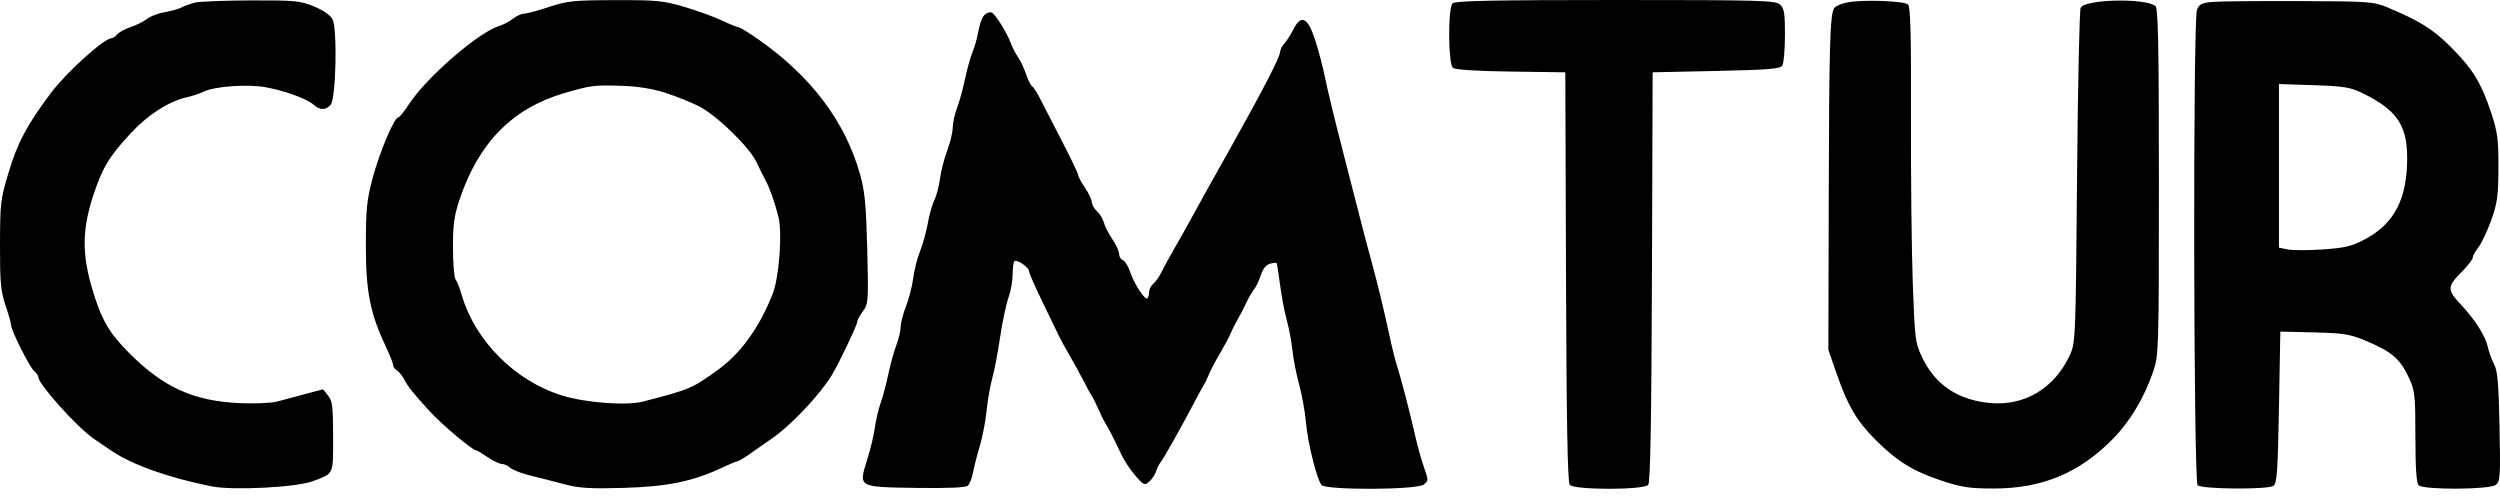 <svg width="176" height="35" viewBox="0 0 176 35" fill="none" xmlns="http://www.w3.org/2000/svg">
<path fill-rule="evenodd" clip-rule="evenodd" d="M13.749 0.178C13.432 0.255 12.999 0.409 12.788 0.521C12.577 0.632 12.039 0.784 11.593 0.858C11.147 0.932 10.585 1.146 10.344 1.333C10.103 1.52 9.589 1.777 9.201 1.903C8.813 2.03 8.392 2.258 8.265 2.411C8.138 2.565 7.953 2.69 7.854 2.69C7.335 2.69 4.69 5.077 3.595 6.532C1.908 8.777 1.226 10.057 0.601 12.156C0.027 14.081 0.007 14.258 0 17.364C-0.005 19.851 0.057 20.514 0.387 21.493C0.603 22.134 0.78 22.761 0.78 22.885C0.78 23.256 2.087 25.859 2.406 26.124C2.568 26.259 2.701 26.45 2.701 26.549C2.701 27.052 5.461 30.116 6.623 30.904C7.036 31.184 7.598 31.564 7.871 31.749C9.325 32.731 11.877 33.635 14.902 34.24C16.395 34.538 20.855 34.313 22.01 33.88C23.525 33.313 23.451 33.474 23.451 30.751C23.451 28.638 23.4 28.223 23.096 27.846L22.74 27.407L21.511 27.734C20.834 27.914 19.935 28.154 19.513 28.267C19.078 28.383 17.909 28.431 16.823 28.378C13.607 28.221 11.532 27.28 9.125 24.887C7.675 23.445 7.115 22.471 6.472 20.27C5.775 17.881 5.789 16.182 6.525 13.891C7.189 11.825 7.673 11.017 9.264 9.316C10.46 8.038 11.943 7.106 13.222 6.829C13.567 6.754 14.085 6.579 14.375 6.438C15.114 6.081 17.393 5.917 18.648 6.132C19.97 6.358 21.613 6.95 22.074 7.368C22.52 7.772 22.948 7.772 23.284 7.368C23.654 6.922 23.758 2.016 23.41 1.357C23.261 1.074 22.745 0.716 22.106 0.453C21.142 0.056 20.755 0.019 17.687 0.029C15.838 0.035 14.066 0.102 13.749 0.178ZM38.652 0.489C37.872 0.748 37.084 0.961 36.901 0.961C36.718 0.961 36.362 1.122 36.11 1.318C35.858 1.515 35.435 1.74 35.171 1.818C33.711 2.249 30.014 5.449 28.782 7.349C28.456 7.851 28.123 8.262 28.042 8.262C27.759 8.262 26.733 10.677 26.247 12.488C25.821 14.075 25.757 14.705 25.757 17.306C25.757 20.548 26.062 22.078 27.18 24.441C27.454 25.02 27.678 25.59 27.678 25.706C27.678 25.823 27.795 25.987 27.938 26.072C28.081 26.157 28.304 26.427 28.433 26.673C28.734 27.244 29.084 27.683 30.272 28.975C31.139 29.918 33.26 31.701 33.515 31.701C33.571 31.701 33.935 31.918 34.325 32.182C34.714 32.446 35.165 32.662 35.327 32.662C35.489 32.662 35.758 32.785 35.924 32.936C36.091 33.086 36.746 33.335 37.381 33.489C38.015 33.643 39.089 33.918 39.768 34.1C40.761 34.366 41.57 34.414 43.899 34.348C46.982 34.26 48.798 33.887 50.832 32.925C51.362 32.675 51.856 32.47 51.93 32.47C52.004 32.47 52.435 32.207 52.888 31.887C53.341 31.566 54.014 31.096 54.384 30.841C55.675 29.956 57.735 27.771 58.556 26.418C59.046 25.61 60.34 22.906 60.34 22.69C60.34 22.565 60.522 22.217 60.745 21.916C61.133 21.392 61.145 21.21 61.054 17.553C60.978 14.465 60.882 13.462 60.555 12.296C59.501 8.541 57.108 5.37 53.342 2.739C52.7 2.291 52.097 1.923 52.002 1.922C51.907 1.922 51.388 1.711 50.849 1.454C50.31 1.197 49.121 0.764 48.208 0.493C46.704 0.047 46.24 0.001 43.309 0.009C40.397 0.016 39.927 0.065 38.652 0.489ZM102.263 0.231C101.926 0.567 101.947 4.494 102.287 4.776C102.448 4.91 103.942 5.006 106.37 5.039L110.198 5.091L110.247 19.483C110.282 29.726 110.358 33.949 110.511 34.133C110.818 34.503 115.726 34.503 116.033 34.133C116.185 33.949 116.261 29.726 116.297 19.483L116.346 5.091L120.82 4.995C124.515 4.916 125.326 4.849 125.476 4.611C125.576 4.453 125.659 3.493 125.661 2.479C125.664 0.935 125.607 0.584 125.313 0.318C124.994 0.03 123.911 0 113.727 0C105.246 0 102.437 0.056 102.263 0.231ZM130.015 0.178C129.608 0.262 129.206 0.442 129.122 0.577C128.83 1.049 128.769 3.224 128.743 13.898L128.717 24.626L129.298 26.303C130.071 28.537 130.685 29.59 131.98 30.904C133.486 32.431 134.654 33.163 136.64 33.823C138.098 34.307 138.647 34.391 140.362 34.391C143.765 34.391 146.377 33.305 148.743 30.904C149.943 29.686 150.957 27.995 151.576 26.177C151.977 25 151.986 24.72 151.986 12.799C151.986 3.292 151.933 0.58 151.746 0.427C151.038 -0.153 146.773 -0.056 146.478 0.546C146.392 0.721 146.278 6.095 146.224 12.488C146.128 23.891 146.118 24.129 145.711 25.011C144.638 27.331 142.54 28.591 140.112 28.374C137.89 28.174 136.278 27.117 135.375 25.267C134.827 24.145 134.809 24.015 134.661 19.983C134.577 17.71 134.52 12.409 134.533 8.203C134.551 2.509 134.499 0.496 134.328 0.325C134.058 0.055 131.109 -0.046 130.015 0.178ZM155.771 0.135C155 0.201 154.82 0.293 154.667 0.696C154.377 1.457 154.423 33.87 154.714 34.161C154.995 34.441 159.619 34.478 160.055 34.203C160.296 34.051 160.359 33.146 160.439 28.683L160.535 23.344L162.919 23.402C165.063 23.456 165.44 23.519 166.666 24.038C168.375 24.76 168.977 25.283 169.571 26.559C170.011 27.504 170.042 27.781 170.044 30.75C170.045 32.965 170.116 34 170.276 34.161C170.611 34.496 175.235 34.477 175.697 34.139C176.015 33.906 176.037 33.572 175.968 30.056C175.908 27.027 175.828 26.105 175.586 25.649C175.418 25.332 175.215 24.77 175.135 24.4C174.975 23.652 174.225 22.48 173.238 21.432C172.28 20.417 172.281 20.171 173.242 19.207C173.703 18.746 174.081 18.267 174.081 18.144C174.081 18.021 174.258 17.695 174.474 17.419C174.691 17.144 175.096 16.289 175.374 15.52C175.811 14.31 175.881 13.81 175.888 11.816C175.896 9.825 175.828 9.301 175.389 7.973C174.685 5.843 174.088 4.861 172.565 3.334C171.299 2.065 170.386 1.49 168.125 0.54C167.114 0.115 166.843 0.095 161.88 0.076C159.027 0.065 156.278 0.091 155.771 0.135ZM69.297 1.061C69.145 1.213 68.96 1.706 68.886 2.158C68.812 2.609 68.625 3.281 68.472 3.65C68.319 4.02 68.077 4.885 67.934 5.572C67.792 6.259 67.542 7.166 67.378 7.589C67.215 8.012 67.078 8.638 67.073 8.98C67.068 9.322 66.892 10.057 66.68 10.613C66.469 11.169 66.242 12.056 66.174 12.584C66.107 13.113 65.93 13.785 65.782 14.078C65.634 14.371 65.426 15.106 65.319 15.711C65.213 16.316 64.968 17.2 64.774 17.676C64.581 18.151 64.365 19.001 64.294 19.564C64.223 20.127 63.996 21.016 63.79 21.54C63.583 22.064 63.41 22.728 63.406 23.015C63.401 23.301 63.264 23.882 63.1 24.304C62.937 24.727 62.686 25.635 62.543 26.322C62.4 27.009 62.155 27.931 61.998 28.371C61.842 28.811 61.658 29.589 61.591 30.1C61.523 30.611 61.283 31.618 61.057 32.338C60.435 34.321 60.373 34.285 64.466 34.348C66.663 34.382 67.966 34.328 68.124 34.197C68.259 34.085 68.427 33.672 68.498 33.279C68.569 32.887 68.783 32.047 68.974 31.413C69.165 30.779 69.382 29.655 69.456 28.916C69.531 28.176 69.712 27.138 69.859 26.61C70.006 26.081 70.254 24.785 70.41 23.728C70.567 22.671 70.829 21.428 70.993 20.966C71.157 20.504 71.291 19.762 71.291 19.317C71.291 18.872 71.345 18.455 71.409 18.39C71.571 18.229 72.444 18.82 72.444 19.091C72.444 19.211 72.864 20.174 73.378 21.23C73.892 22.287 74.414 23.368 74.539 23.632C74.663 23.896 75.019 24.544 75.328 25.073C75.638 25.601 76.064 26.379 76.276 26.802C76.488 27.225 76.748 27.7 76.854 27.859C76.959 28.017 77.176 28.45 77.335 28.819C77.494 29.189 77.707 29.622 77.81 29.78C78.019 30.103 78.395 30.839 78.949 32.009C79.155 32.443 79.602 33.116 79.944 33.505C80.531 34.173 80.585 34.194 80.919 33.892C81.113 33.716 81.328 33.389 81.397 33.165C81.465 32.941 81.619 32.639 81.738 32.495C81.936 32.255 83.263 29.889 84.124 28.243C84.317 27.873 84.578 27.398 84.704 27.186C84.83 26.975 85.019 26.586 85.124 26.322C85.23 26.058 85.572 25.409 85.885 24.881C86.197 24.352 86.542 23.704 86.65 23.44C86.759 23.176 86.977 22.743 87.135 22.479C87.294 22.215 87.563 21.696 87.734 21.326C87.905 20.956 88.155 20.524 88.29 20.366C88.424 20.207 88.635 19.762 88.759 19.377C88.902 18.931 89.134 18.638 89.399 18.568C89.628 18.509 89.841 18.485 89.872 18.517C89.904 18.548 90.014 19.238 90.117 20.05C90.22 20.862 90.431 21.979 90.586 22.531C90.741 23.084 90.924 24.055 90.992 24.689C91.06 25.323 91.273 26.403 91.464 27.09C91.656 27.777 91.869 28.964 91.938 29.729C92.072 31.211 92.703 33.742 93.038 34.147C93.344 34.515 99.707 34.492 100.215 34.121C100.571 33.86 100.573 33.819 100.256 32.92C100.076 32.408 99.801 31.427 99.645 30.741C99.257 29.03 98.615 26.558 98.347 25.745C98.225 25.375 97.978 24.381 97.798 23.536C97.413 21.731 96.942 19.802 96.46 18.06C96.269 17.373 95.984 16.293 95.826 15.659C95.668 15.024 95.091 12.777 94.543 10.663C93.996 8.55 93.429 6.215 93.284 5.476C93.139 4.736 92.821 3.526 92.578 2.786C92.061 1.213 91.591 0.996 91.05 2.079C90.875 2.429 90.594 2.868 90.426 3.054C90.258 3.24 90.12 3.509 90.12 3.651C90.12 3.993 88.931 6.304 86.781 10.139C84.945 13.412 84.595 14.043 83.671 15.726C83.361 16.292 82.873 17.157 82.587 17.648C82.302 18.139 81.939 18.807 81.782 19.132C81.625 19.457 81.362 19.836 81.197 19.972C81.032 20.109 80.898 20.369 80.898 20.549C80.898 20.73 80.844 20.932 80.778 20.998C80.611 21.165 79.84 19.985 79.557 19.13C79.428 18.738 79.201 18.371 79.053 18.314C78.906 18.258 78.784 18.06 78.784 17.874C78.784 17.689 78.569 17.221 78.307 16.833C78.044 16.446 77.776 15.921 77.713 15.668C77.649 15.414 77.432 15.057 77.23 14.874C77.028 14.692 76.863 14.403 76.863 14.232C76.863 14.062 76.647 13.604 76.383 13.216C76.119 12.827 75.903 12.425 75.903 12.322C75.903 12.22 75.373 11.113 74.725 9.863C74.078 8.612 73.386 7.27 73.189 6.881C72.993 6.491 72.75 6.123 72.652 6.062C72.553 6.001 72.368 5.628 72.239 5.233C72.111 4.838 71.858 4.299 71.676 4.035C71.495 3.771 71.269 3.338 71.175 3.074C70.908 2.328 70.069 0.977 69.808 0.876C69.679 0.826 69.449 0.909 69.297 1.061ZM46.795 6.52C47.535 6.756 48.603 7.179 49.169 7.461C50.423 8.086 52.749 10.334 53.255 11.412C53.459 11.845 53.743 12.416 53.887 12.681C54.195 13.247 54.534 14.207 54.804 15.274C55.084 16.381 54.854 19.501 54.408 20.654C53.502 22.994 52.167 24.86 50.578 26.01C48.711 27.361 48.606 27.405 45.258 28.272C44.102 28.571 41.245 28.358 39.59 27.851C36.27 26.831 33.438 23.995 32.499 20.75C32.362 20.274 32.169 19.787 32.071 19.666C31.973 19.546 31.891 18.546 31.889 17.443C31.886 15.805 31.973 15.177 32.366 14.011C33.704 10.039 36.084 7.622 39.697 6.565C41.601 6.008 41.8 5.982 43.721 6.039C44.854 6.073 45.913 6.239 46.795 6.52ZM166.299 6.546C168.706 7.717 169.458 8.795 169.465 11.081C169.474 13.982 168.575 15.734 166.513 16.833C165.567 17.338 165.098 17.452 163.539 17.559C162.521 17.629 161.407 17.63 161.064 17.561L160.439 17.436V11.677V5.917L162.889 5.998C164.992 6.067 165.475 6.145 166.299 6.546Z" fill="black"/>
</svg>
